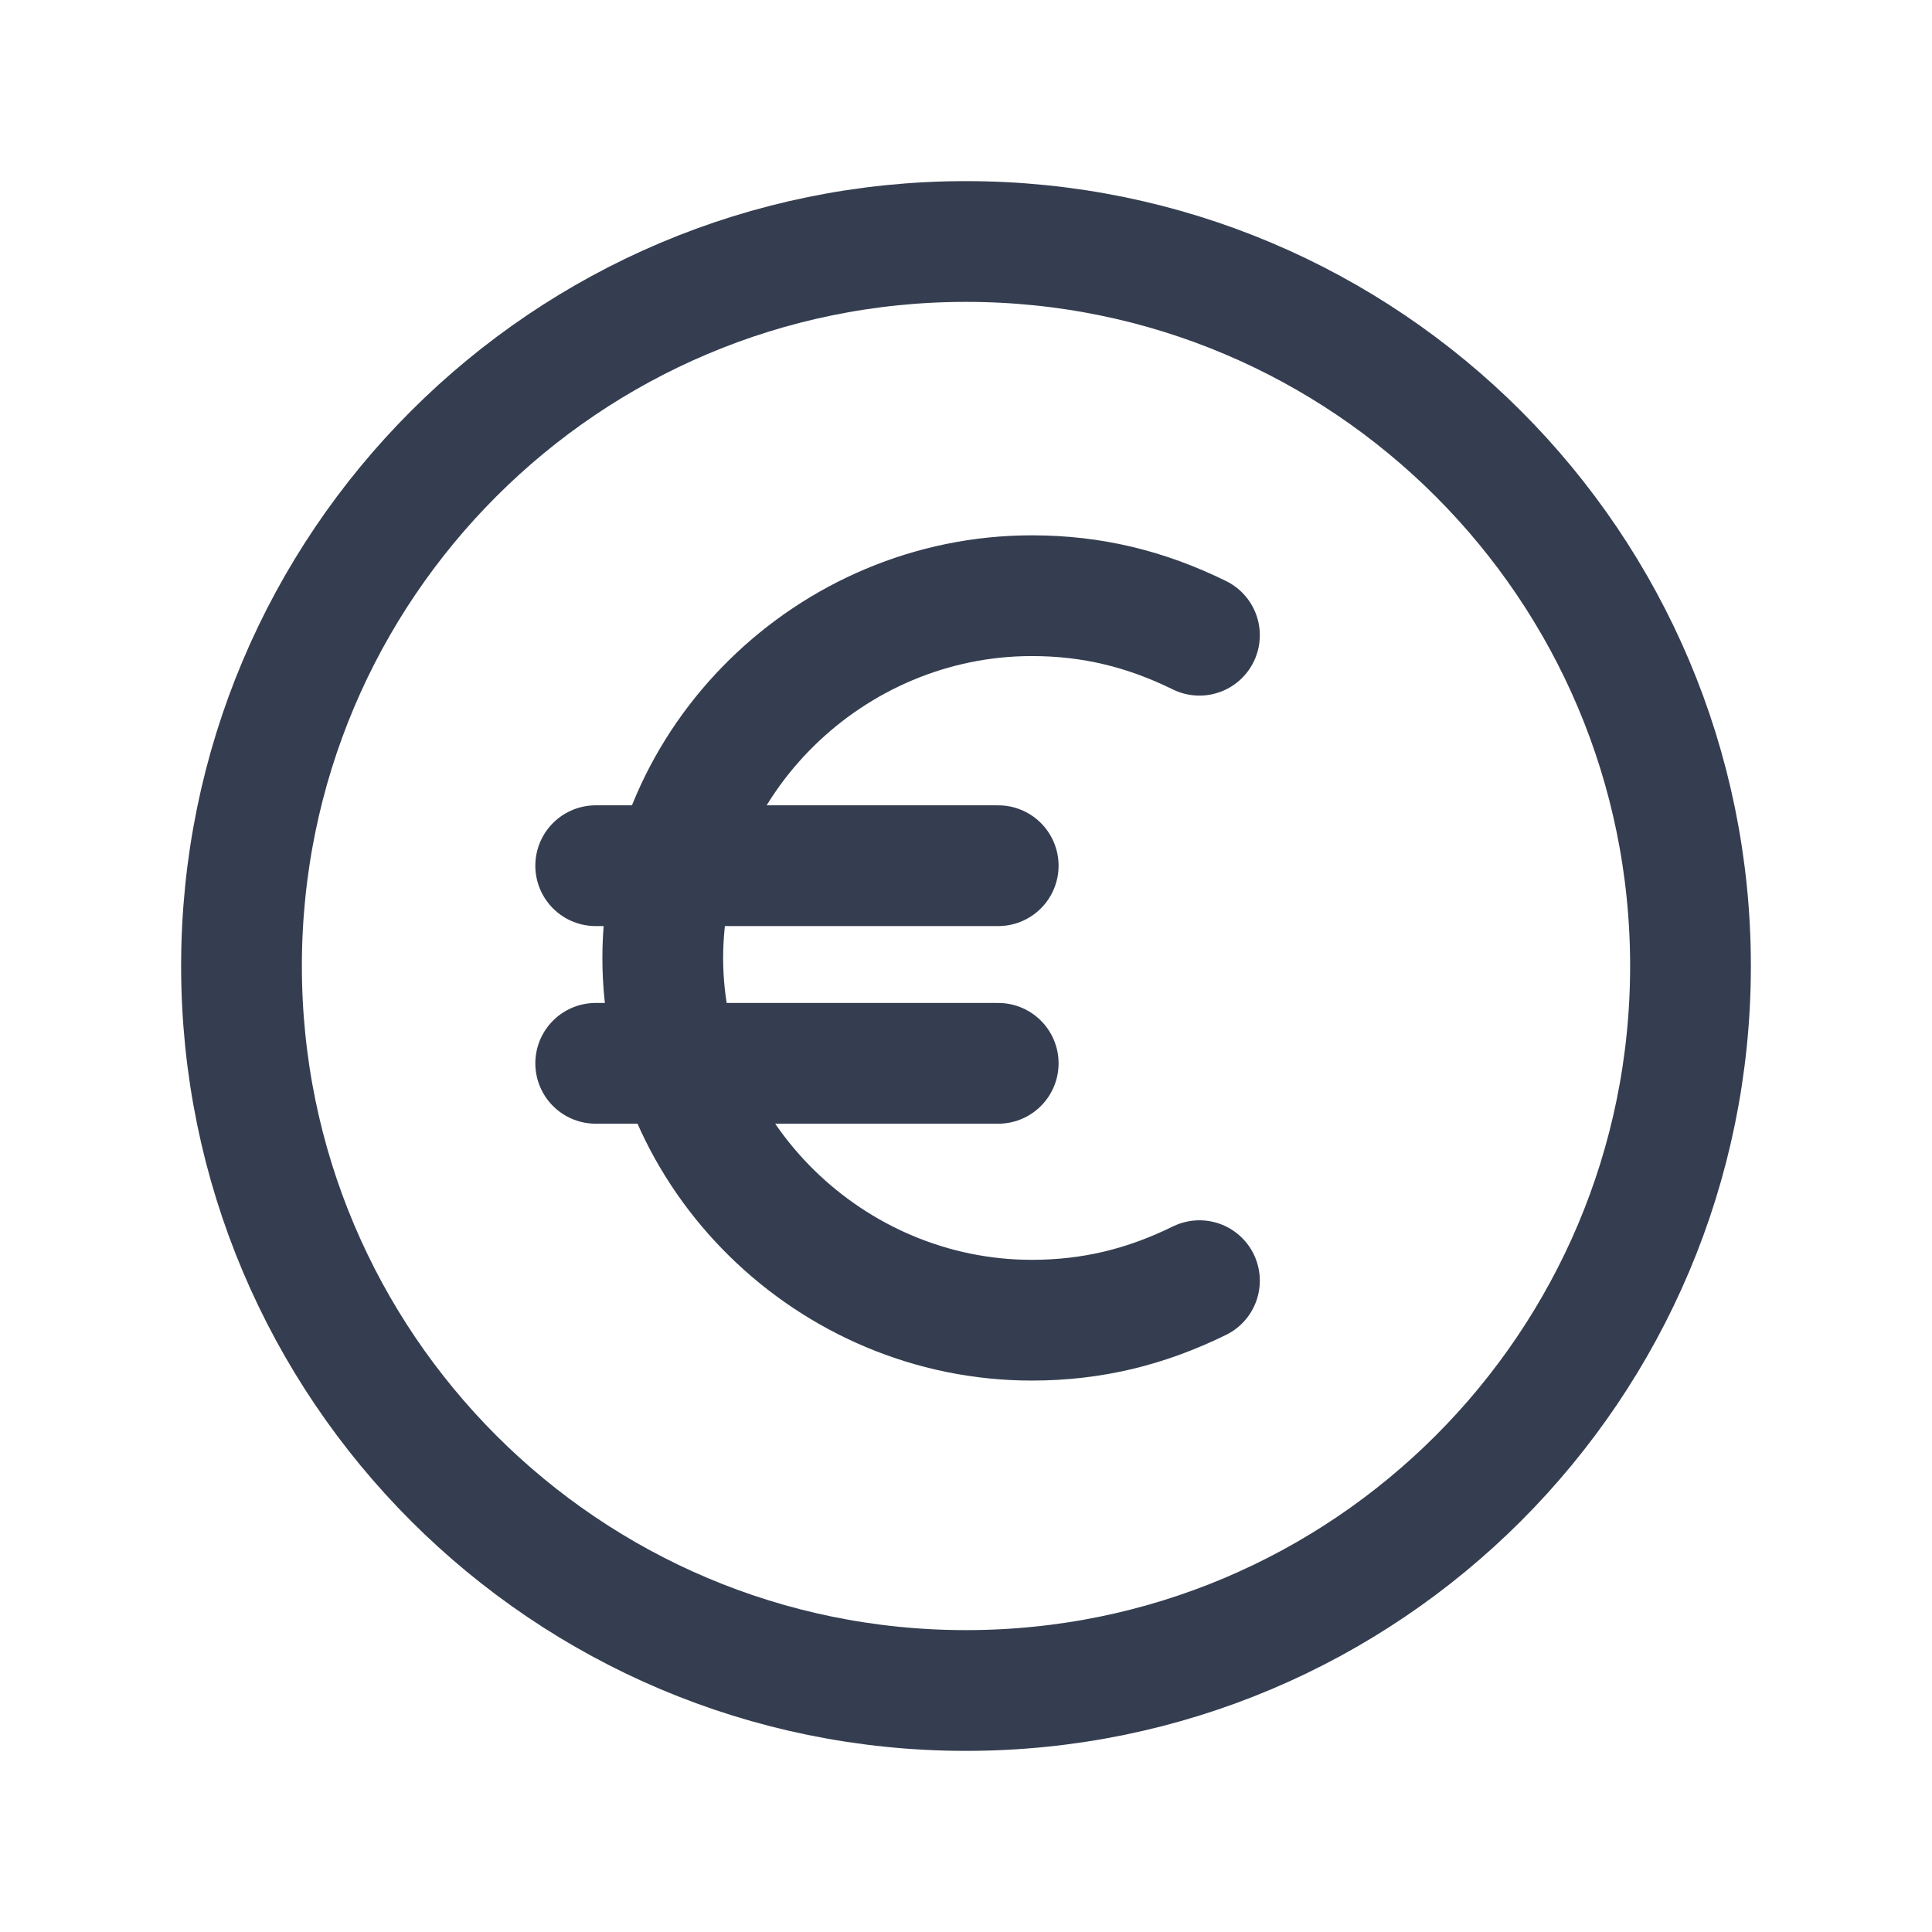 <svg width="24" height="24" viewBox="0 0 24 24" fill="none" xmlns="http://www.w3.org/2000/svg">
<path d="M7.4 10.754H12.4M7.4 13.209H12.4M14.9 15.909C14.233 16.236 13.567 16.4 12.817 16.4C10.317 16.4 8.233 14.354 8.233 11.9C8.233 9.445 10.317 7.4 12.817 7.4C13.567 7.4 14.233 7.564 14.9 7.891" stroke="#353E50" stroke-width="1.5" stroke-miterlimit="10" stroke-linecap="round" stroke-linejoin="round"/>
<path d="M12 3C7.029 3 3 7.029 3 12C3 16.971 7.029 21 12 21C16.971 21 21 16.971 21 12C21 7.029 16.971 3 12 3Z" stroke="#353E50" stroke-width="1.5" stroke-linecap="round" stroke-linejoin="round"/>
</svg>

